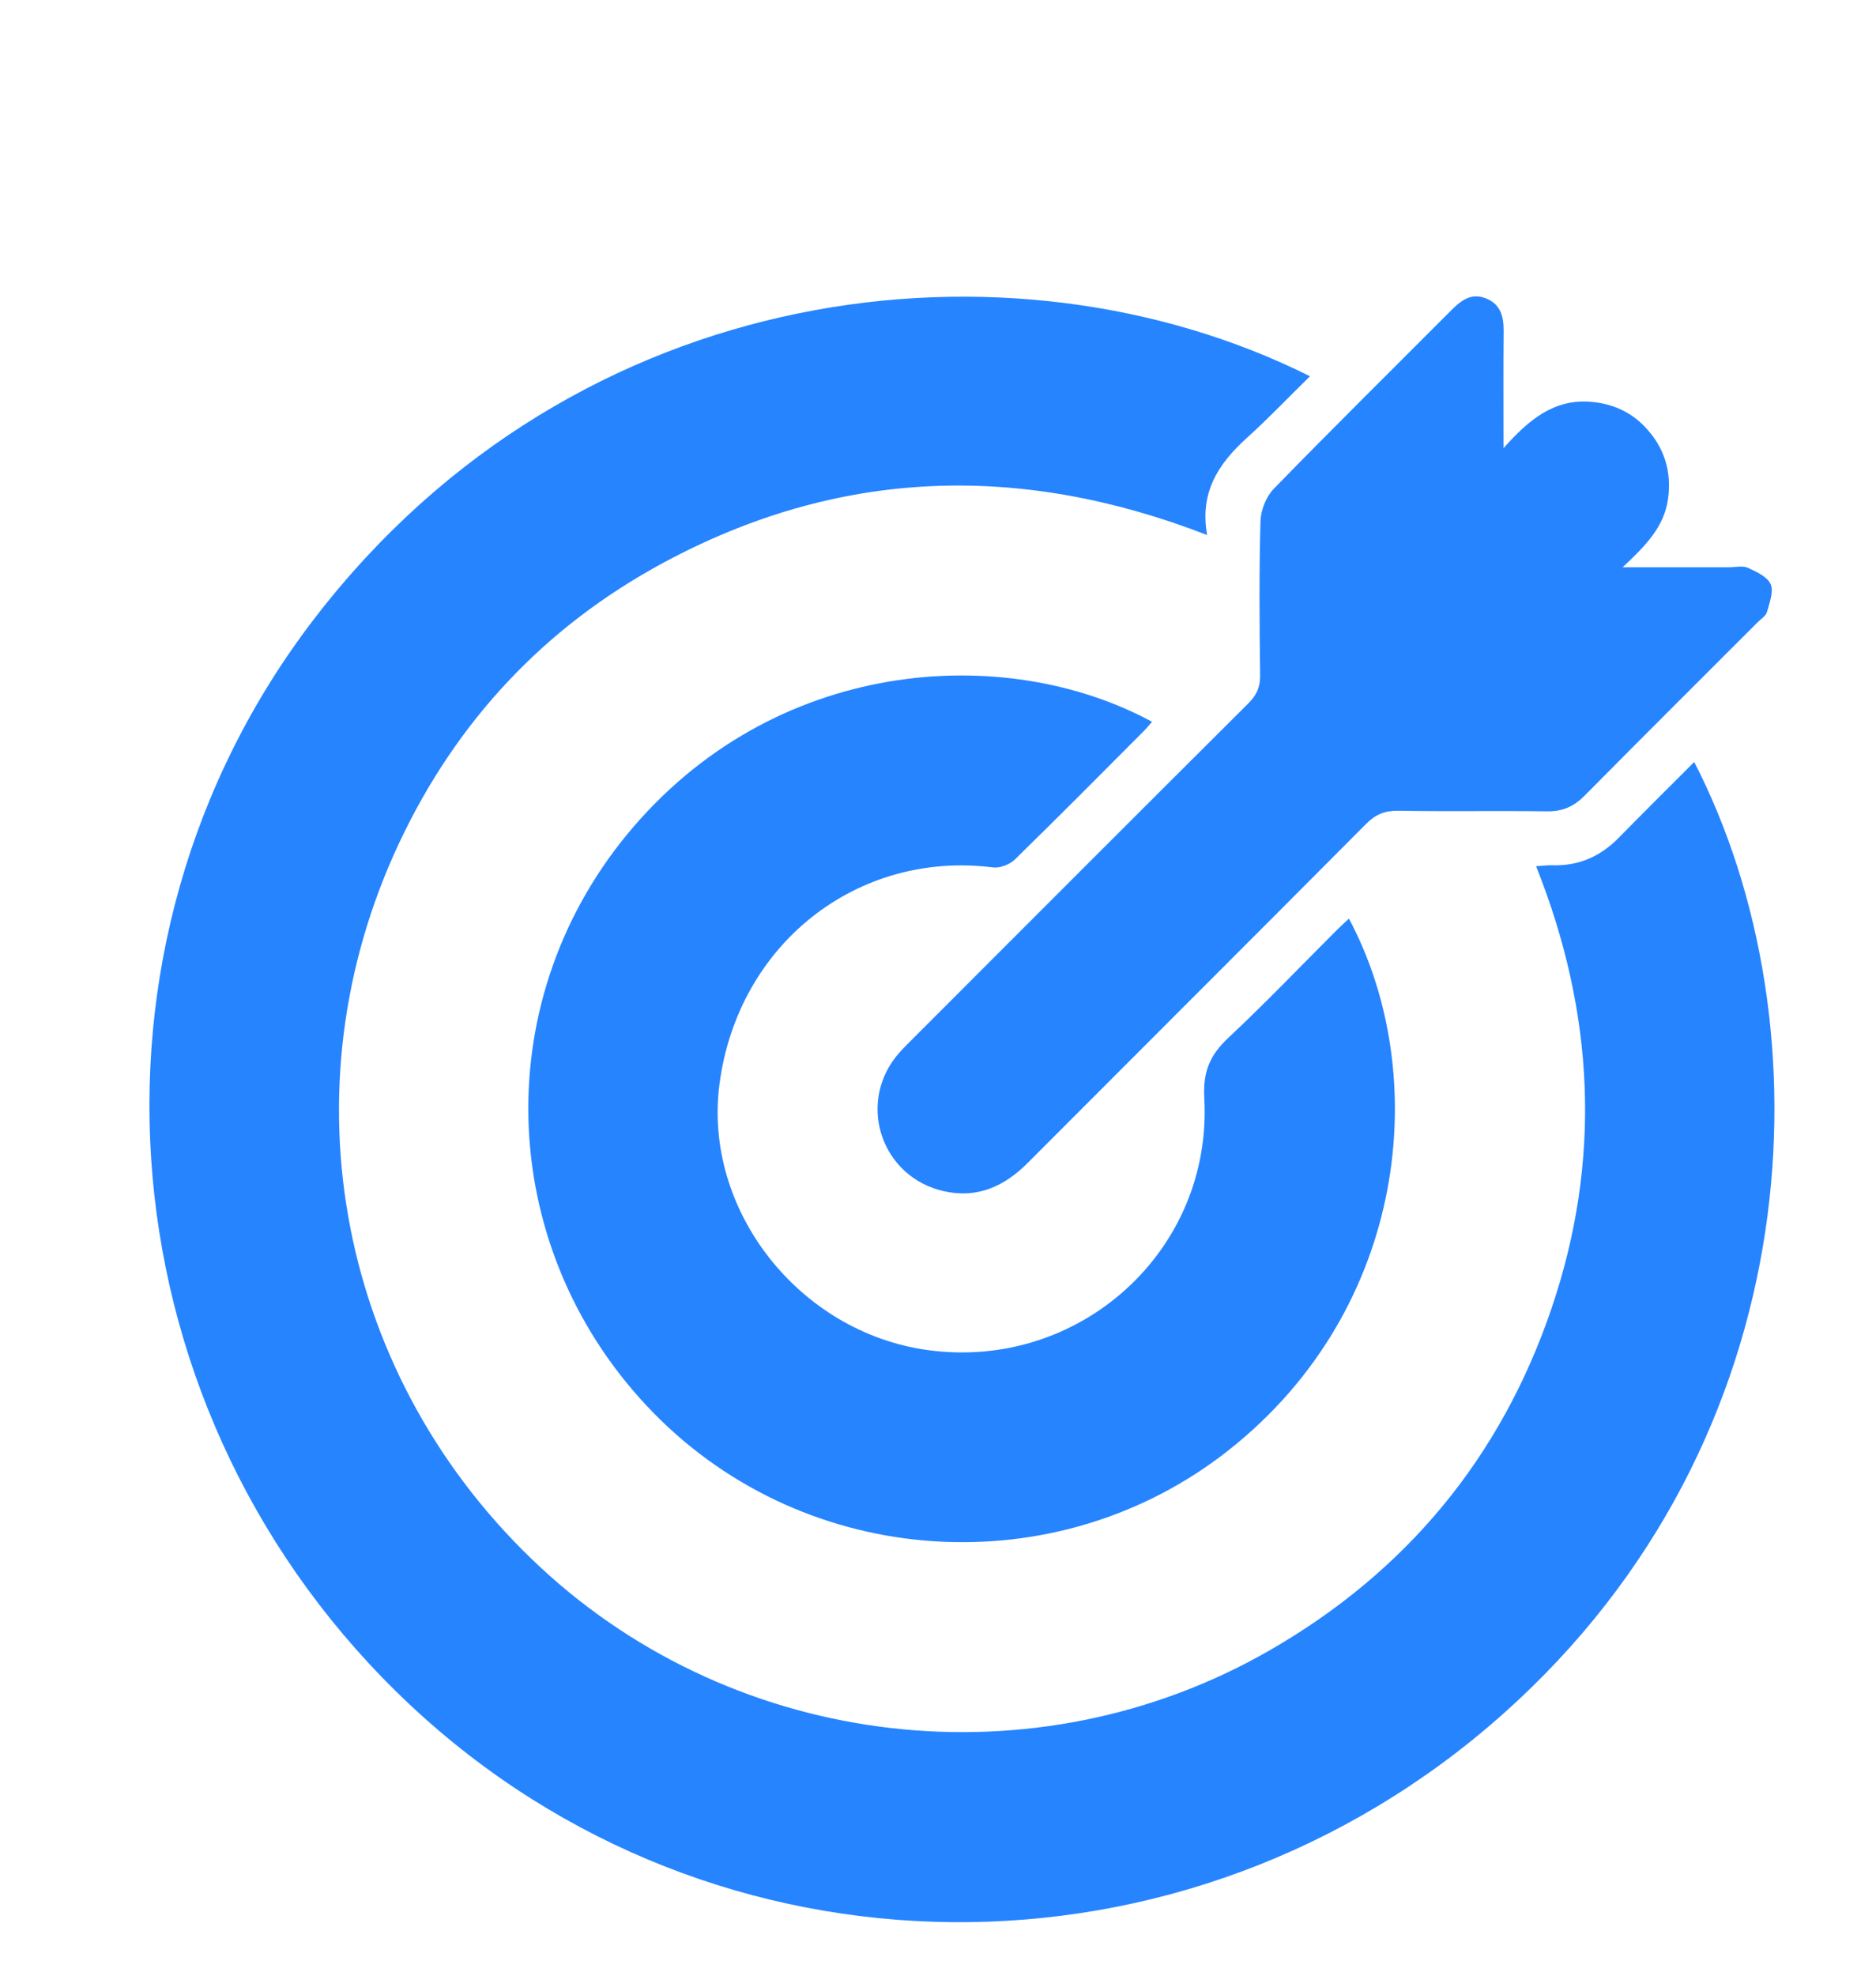 <?xml version="1.0" encoding="UTF-8"?>
<svg id="Layer_1" data-name="Layer 1" xmlns="http://www.w3.org/2000/svg" viewBox="0 0 896 943.27">
  <defs>
    <style>
      .cls-1 {
        fill: #2684ff;
      }
    </style>
  </defs>
  <path class="cls-1" d="M625.66,179.62c-10.43,10.23-19.91,20.18-30.08,29.37-13.51,12.21-22.76,25.98-19.03,46.43-89.58-34.76-176.17-31.85-259.86,13.3-56.44,30.45-98.56,75.38-125.93,133.43-56.03,118.86-28.88,256.88,67.58,346.27,94.19,87.27,236.17,103.66,347.9,39.52,65.19-37.42,110.47-91.92,134.74-163.18,24.15-70.92,20.61-141.28-7.33-211.26,3.12-.18,5.43-.5,7.73-.43,12.6,.38,23.02-4.2,31.8-13.18,11.85-12.11,23.91-24.01,36-36.13,64.23,124.65,56.49,322.87-91.22,454.37-151.23,134.63-376.79,132.05-522.1-4.25C49.32,676.41,29.66,452.19,150.13,295.33c125.24-163.07,332.82-187,475.53-115.71Z"/>
  <path class="cls-1" d="M644.27,438.54c39.86,74.67,28.13,186.22-57.48,253.77-82.07,64.75-201.22,57.07-274.52-17.66-74.69-76.15-80.37-194.39-12.58-276.53,69.41-84.1,179.57-91.93,250.52-53.57-1.26,1.45-2.39,2.93-3.7,4.23-20.55,20.58-41.01,41.26-61.84,61.56-2.44,2.38-7.07,4.16-10.38,3.75-64.95-8.19-121.88,36.7-130.65,103.38-7.91,60.12,37.94,118.63,99.56,127.05,72.35,9.89,135.98-47.41,131.99-120.28-.71-12.96,2.82-20.69,11.6-28.92,17.68-16.56,34.44-34.11,51.59-51.23,1.87-1.87,3.85-3.63,5.87-5.54Z"/>
  <path class="cls-1" d="M718.08,213.97c12.17-13.72,24.12-23.48,41.44-22.17,10.01,.75,18.87,4.49,25.9,11.75,9.38,9.69,13.13,21.34,11.23,34.77-1.89,13.35-10.82,22.32-21.66,32.48,18.45,0,34.73,0,51.01,0,2.96,0,6.34-.86,8.79,.26,4.1,1.87,9.36,4.28,10.9,7.86,1.53,3.56-.58,8.92-1.79,13.3-.51,1.83-2.79,3.18-4.31,4.71-27.61,27.62-55.3,55.15-82.77,82.91-5.09,5.15-10.49,7.58-17.82,7.48-23.69-.33-47.4,.12-71.09-.28-6.47-.11-10.94,1.74-15.48,6.31-53.75,54.03-107.74,107.83-161.56,161.79-11.21,11.24-24.03,17.1-40.06,13.52-29.22-6.53-41.4-40.65-22.91-64.19,2.32-2.95,5.06-5.58,7.73-8.25,53.5-53.52,106.98-107.06,160.61-160.46,3.91-3.89,5.68-7.72,5.61-13.33-.31-24.5-.5-49.02,.16-73.51,.14-5.3,2.66-11.77,6.32-15.53,27.99-28.75,56.56-56.93,84.89-85.35,4.61-4.62,9.44-8.33,16.35-5.65,7.17,2.78,8.66,8.73,8.59,15.75-.17,17.74-.06,35.49-.06,55.86Z"/>
</svg>